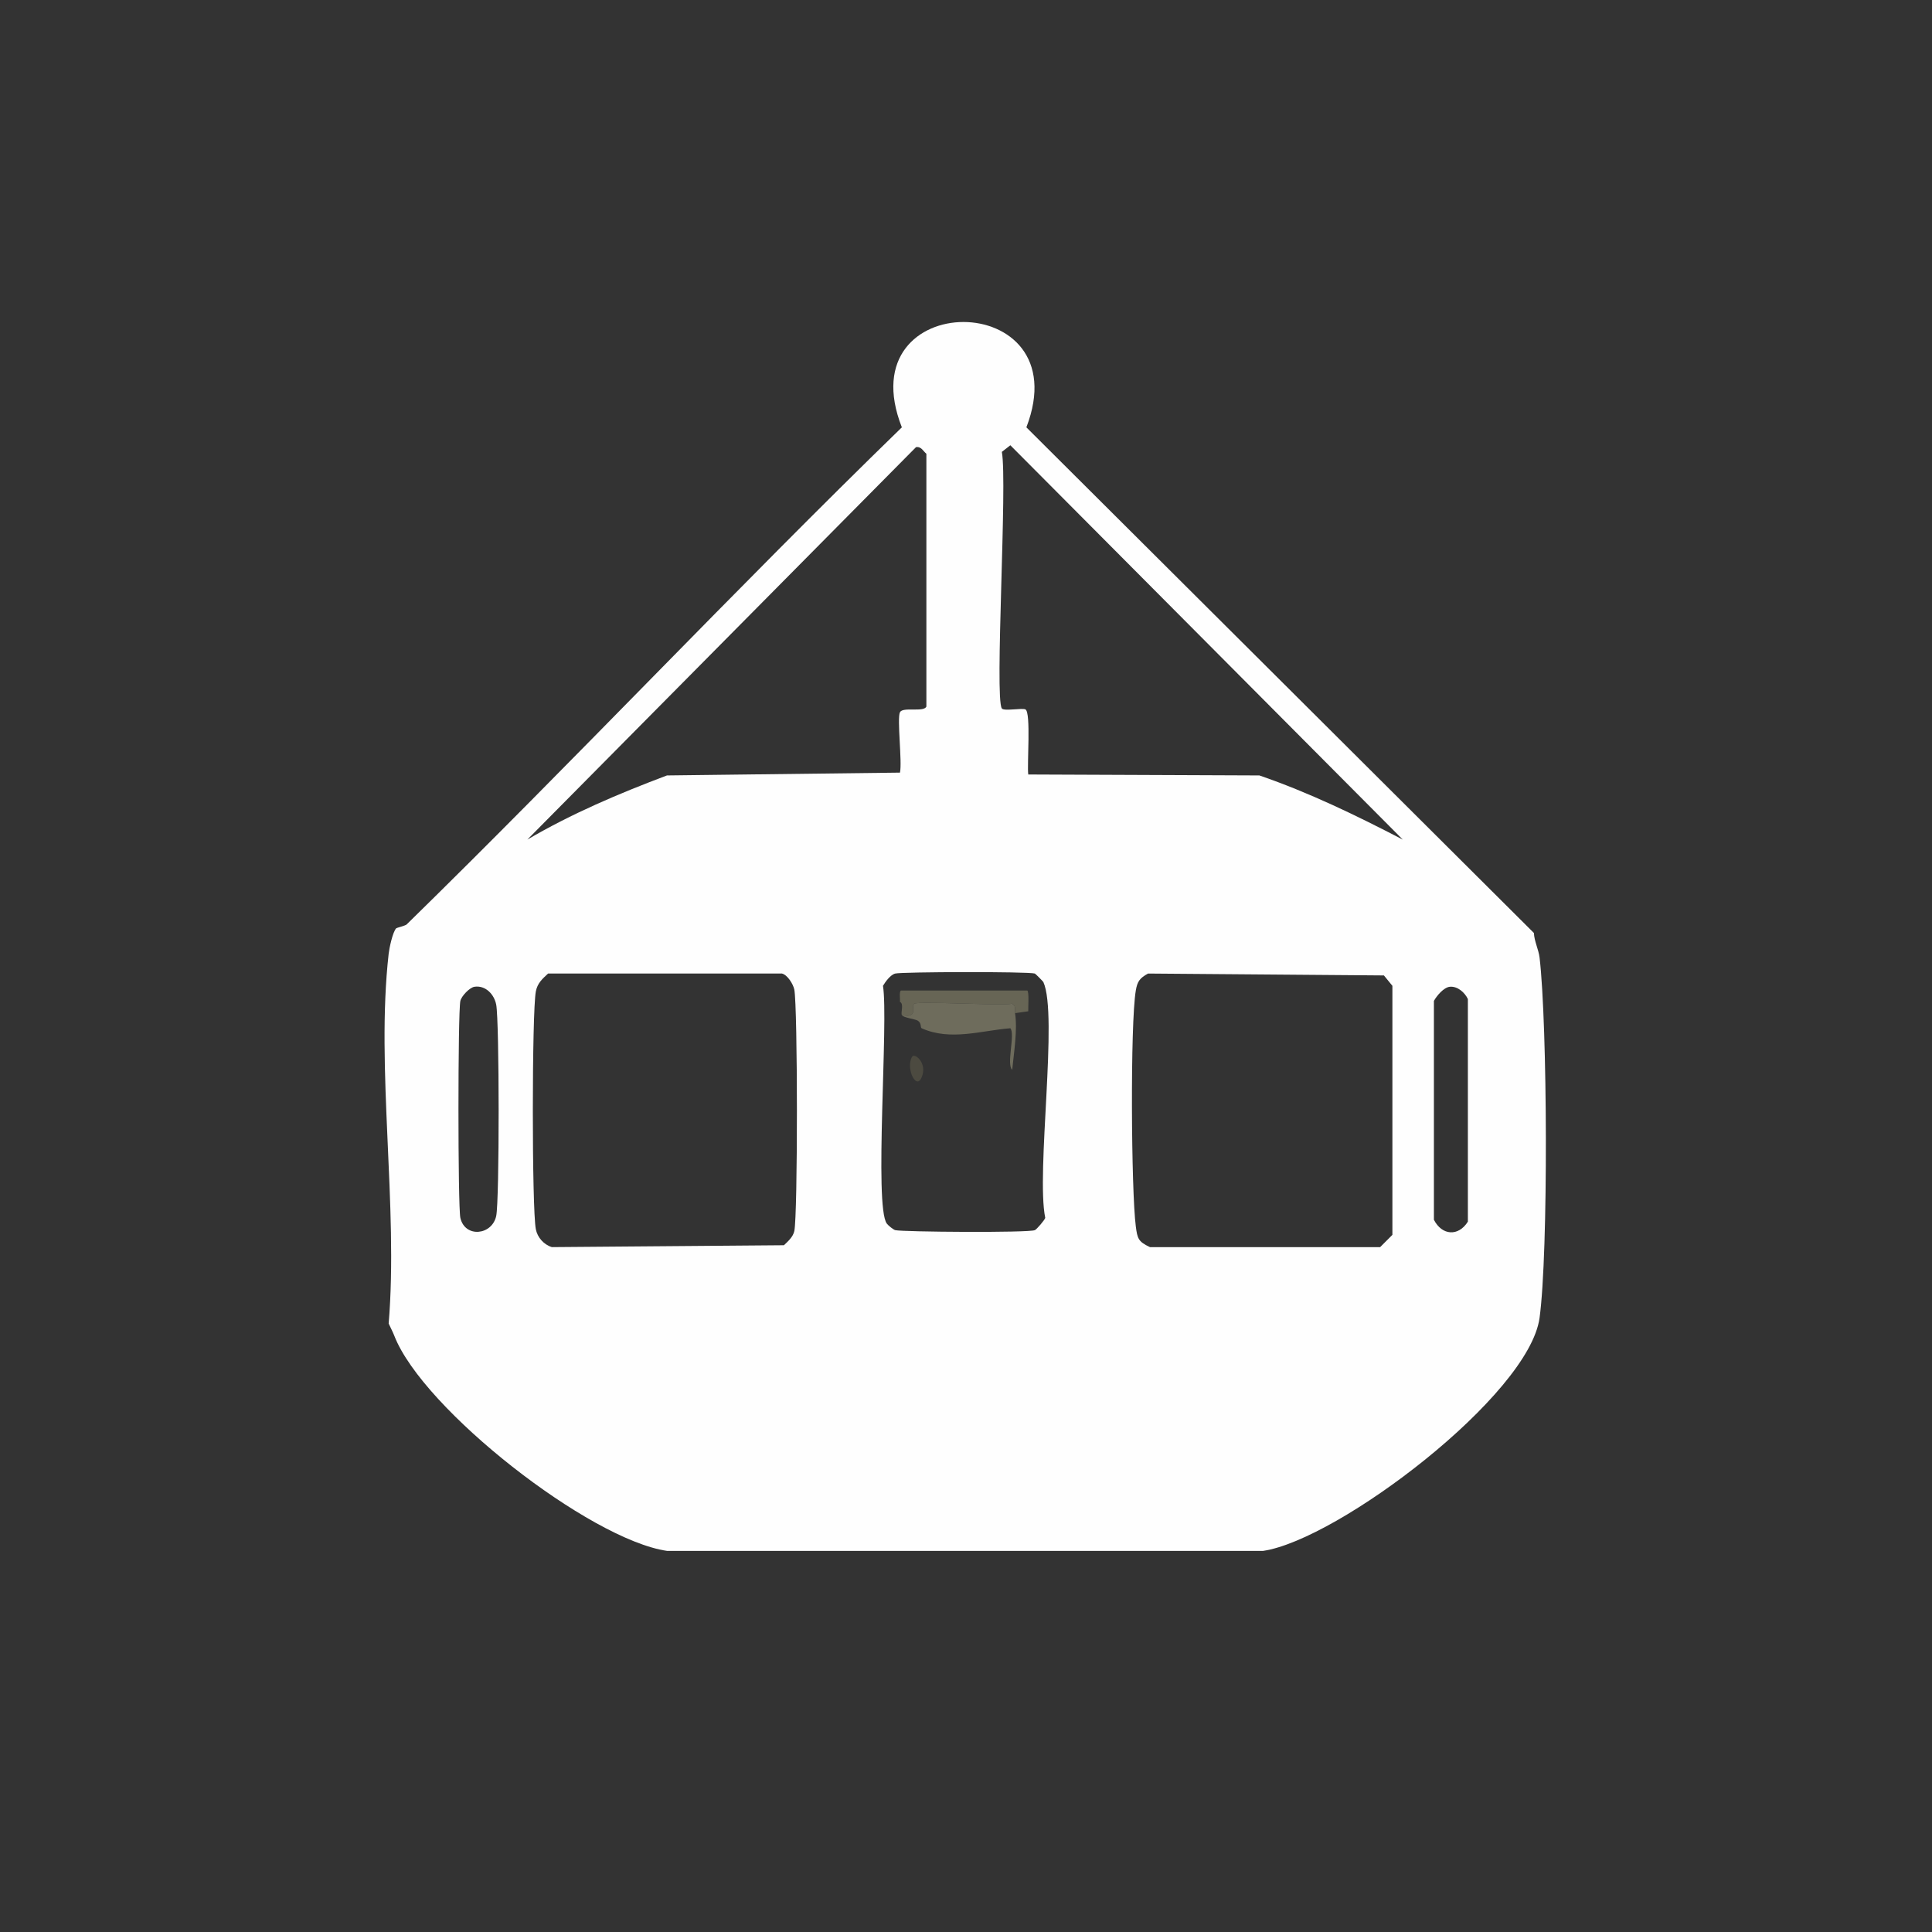 <?xml version="1.0" encoding="UTF-8"?>
<svg xmlns="http://www.w3.org/2000/svg" xmlns:xlink="http://www.w3.org/1999/xlink" width="128" height="128" viewBox="0 0 128 128" version="1.1">
<rect x="0" y="0" width="128" height="128" fill="#333333" stroke="none"/>
<g id="surface1">
<path style=" stroke:none;fill-rule:nonzero;fill:rgb(99.608%,99.608%,99.608%);fill-opacity:1;" d="M 26.125 88.5 C 26.02 88.23 25.871 87.953 25.75 87.688 C 26.395 79.945 24.891 70.766 25.75 63.188 C 25.789 62.828 26.012 61.754 26.25 61.5 C 26.273 61.473 26.855 61.328 26.938 61.25 C 38.012 50.418 48.641 39.113 59.75 28.312 C 56.086 18.988 71.57 19.027 68 28.312 C 68 28.312 101.625 61.812 101.625 61.812 C 101.648 62.355 101.938 62.918 102 63.438 C 102.523 67.855 102.59 82.996 102 87.312 C 101.301 92.438 88.676 102.008 83.688 102.75 C 83.688 102.75 44.188 102.75 44.188 102.75 C 39.062 102 28.016 93.371 26.125 88.5 Z M 66.938 29.5 C 66.938 29.5 66.375 29.938 66.375 29.938 C 66.754 31.961 65.883 46.242 66.375 46.938 C 66.512 47.133 67.727 46.891 67.938 47 C 68.316 47.199 68.035 50.676 68.125 51.312 C 68.125 51.312 83.438 51.375 83.438 51.375 C 86.734 52.508 89.852 54.023 92.938 55.625 Z M 60.688 29.625 C 60.688 29.625 34.938 55.625 34.938 55.625 C 37.875 53.902 41.004 52.574 44.188 51.375 C 44.188 51.375 59.625 51.188 59.625 51.188 C 59.781 50.496 59.418 47.59 59.625 47.188 C 59.82 46.809 61.199 47.211 61.375 46.812 C 61.375 46.812 61.375 30.062 61.375 30.062 C 61.164 29.895 61.039 29.566 60.688 29.625 Z M 36.312 64.5 C 35.93 64.855 35.605 65.137 35.5 65.688 C 35.238 67.078 35.234 80.07 35.5 81.438 C 35.605 81.98 36.023 82.457 36.562 82.625 C 36.562 82.625 51.938 82.5 51.938 82.5 C 52.211 82.238 52.539 81.953 52.625 81.562 C 52.859 80.484 52.852 66.727 52.625 65.562 C 52.555 65.211 52.184 64.598 51.812 64.5 Z M 59.312 64.5 C 58.996 64.578 58.664 65.039 58.5 65.312 C 58.875 67.652 57.902 79.871 58.75 81.062 C 58.84 81.188 59.188 81.469 59.312 81.5 C 59.773 81.621 68.137 81.684 68.562 81.5 C 68.688 81.445 69.215 80.828 69.25 80.688 C 68.633 77.699 70.113 67.227 69.125 65.062 C 69.105 65.02 68.602 64.512 68.562 64.5 C 68.121 64.363 59.77 64.383 59.312 64.5 Z M 75.25 65.625 C 74.875 67.824 74.945 78.902 75.25 81.25 C 75.355 82.055 75.41 82.262 76.188 82.625 C 76.188 82.625 91.438 82.625 91.438 82.625 C 91.438 82.625 92.25 81.812 92.25 81.812 C 92.25 81.812 92.25 65.312 92.25 65.312 C 92.25 65.312 91.688 64.625 91.688 64.625 C 91.688 64.625 76.062 64.5 76.062 64.5 C 75.508 64.805 75.352 65.02 75.25 65.625 Z M 31.438 65.375 C 31.113 65.422 30.574 65.992 30.5 66.312 C 30.332 67.035 30.332 79.949 30.5 80.688 C 30.805 82.027 32.598 81.848 32.875 80.562 C 33.094 79.547 33.086 67.656 32.875 66.562 C 32.742 65.875 32.168 65.27 31.438 65.375 Z M 96.062 65.375 C 95.656 65.41 95.191 65.969 95 66.312 C 95 66.312 95 80.812 95 80.812 C 95.531 81.855 96.621 81.941 97.25 80.938 C 97.25 80.938 97.25 66.188 97.25 66.188 C 97.039 65.746 96.566 65.332 96.062 65.375 Z M 96.062 65.375 "/>
<path style=" stroke:none;fill-rule:nonzero;fill:rgb(40.392%,39.608%,33.333%);fill-opacity:1;" d="M 68.125 67 C 68.125 67 67.25 67.125 67.25 67.125 C 67.215 66.891 67.344 66.676 67.062 66.5 C 66.25 66.645 60.828 66.312 60.562 66.5 C 60.328 66.668 60.895 67.488 59.75 67.25 C 59.664 67.09 59.902 66.504 59.625 66.375 C 59.645 66.195 59.559 65.715 59.688 65.625 C 59.688 65.625 68.062 65.625 68.062 65.625 C 68.191 65.715 68.113 66.758 68.125 67 Z M 68.125 67 "/>
<path style=" stroke:none;fill-rule:nonzero;fill:rgb(43.137%,42.353%,36.078%);fill-opacity:1;" d="M 67.25 67.125 C 67.422 68.23 67.172 69.75 67.062 70.875 C 66.656 70.523 67.277 68.504 66.938 68.125 C 65.055 68.266 62.984 68.988 61.062 68.125 C 60.961 68.078 61.074 67.801 60.812 67.625 C 60.637 67.508 59.848 67.43 59.75 67.25 C 60.895 67.488 60.328 66.668 60.562 66.5 C 60.828 66.312 66.25 66.645 67.062 66.5 C 67.344 66.676 67.215 66.891 67.25 67.125 Z M 67.25 67.125 "/>
<path style=" stroke:none;fill-rule:nonzero;fill:rgb(29.804%,29.02%,25.098%);fill-opacity:1;" d="M 60.438 70 C 60.594 69.762 61.352 70.355 61.125 71.188 C 60.777 72.469 59.953 70.746 60.438 70 Z M 60.438 70 "/>
</g>
</svg>
